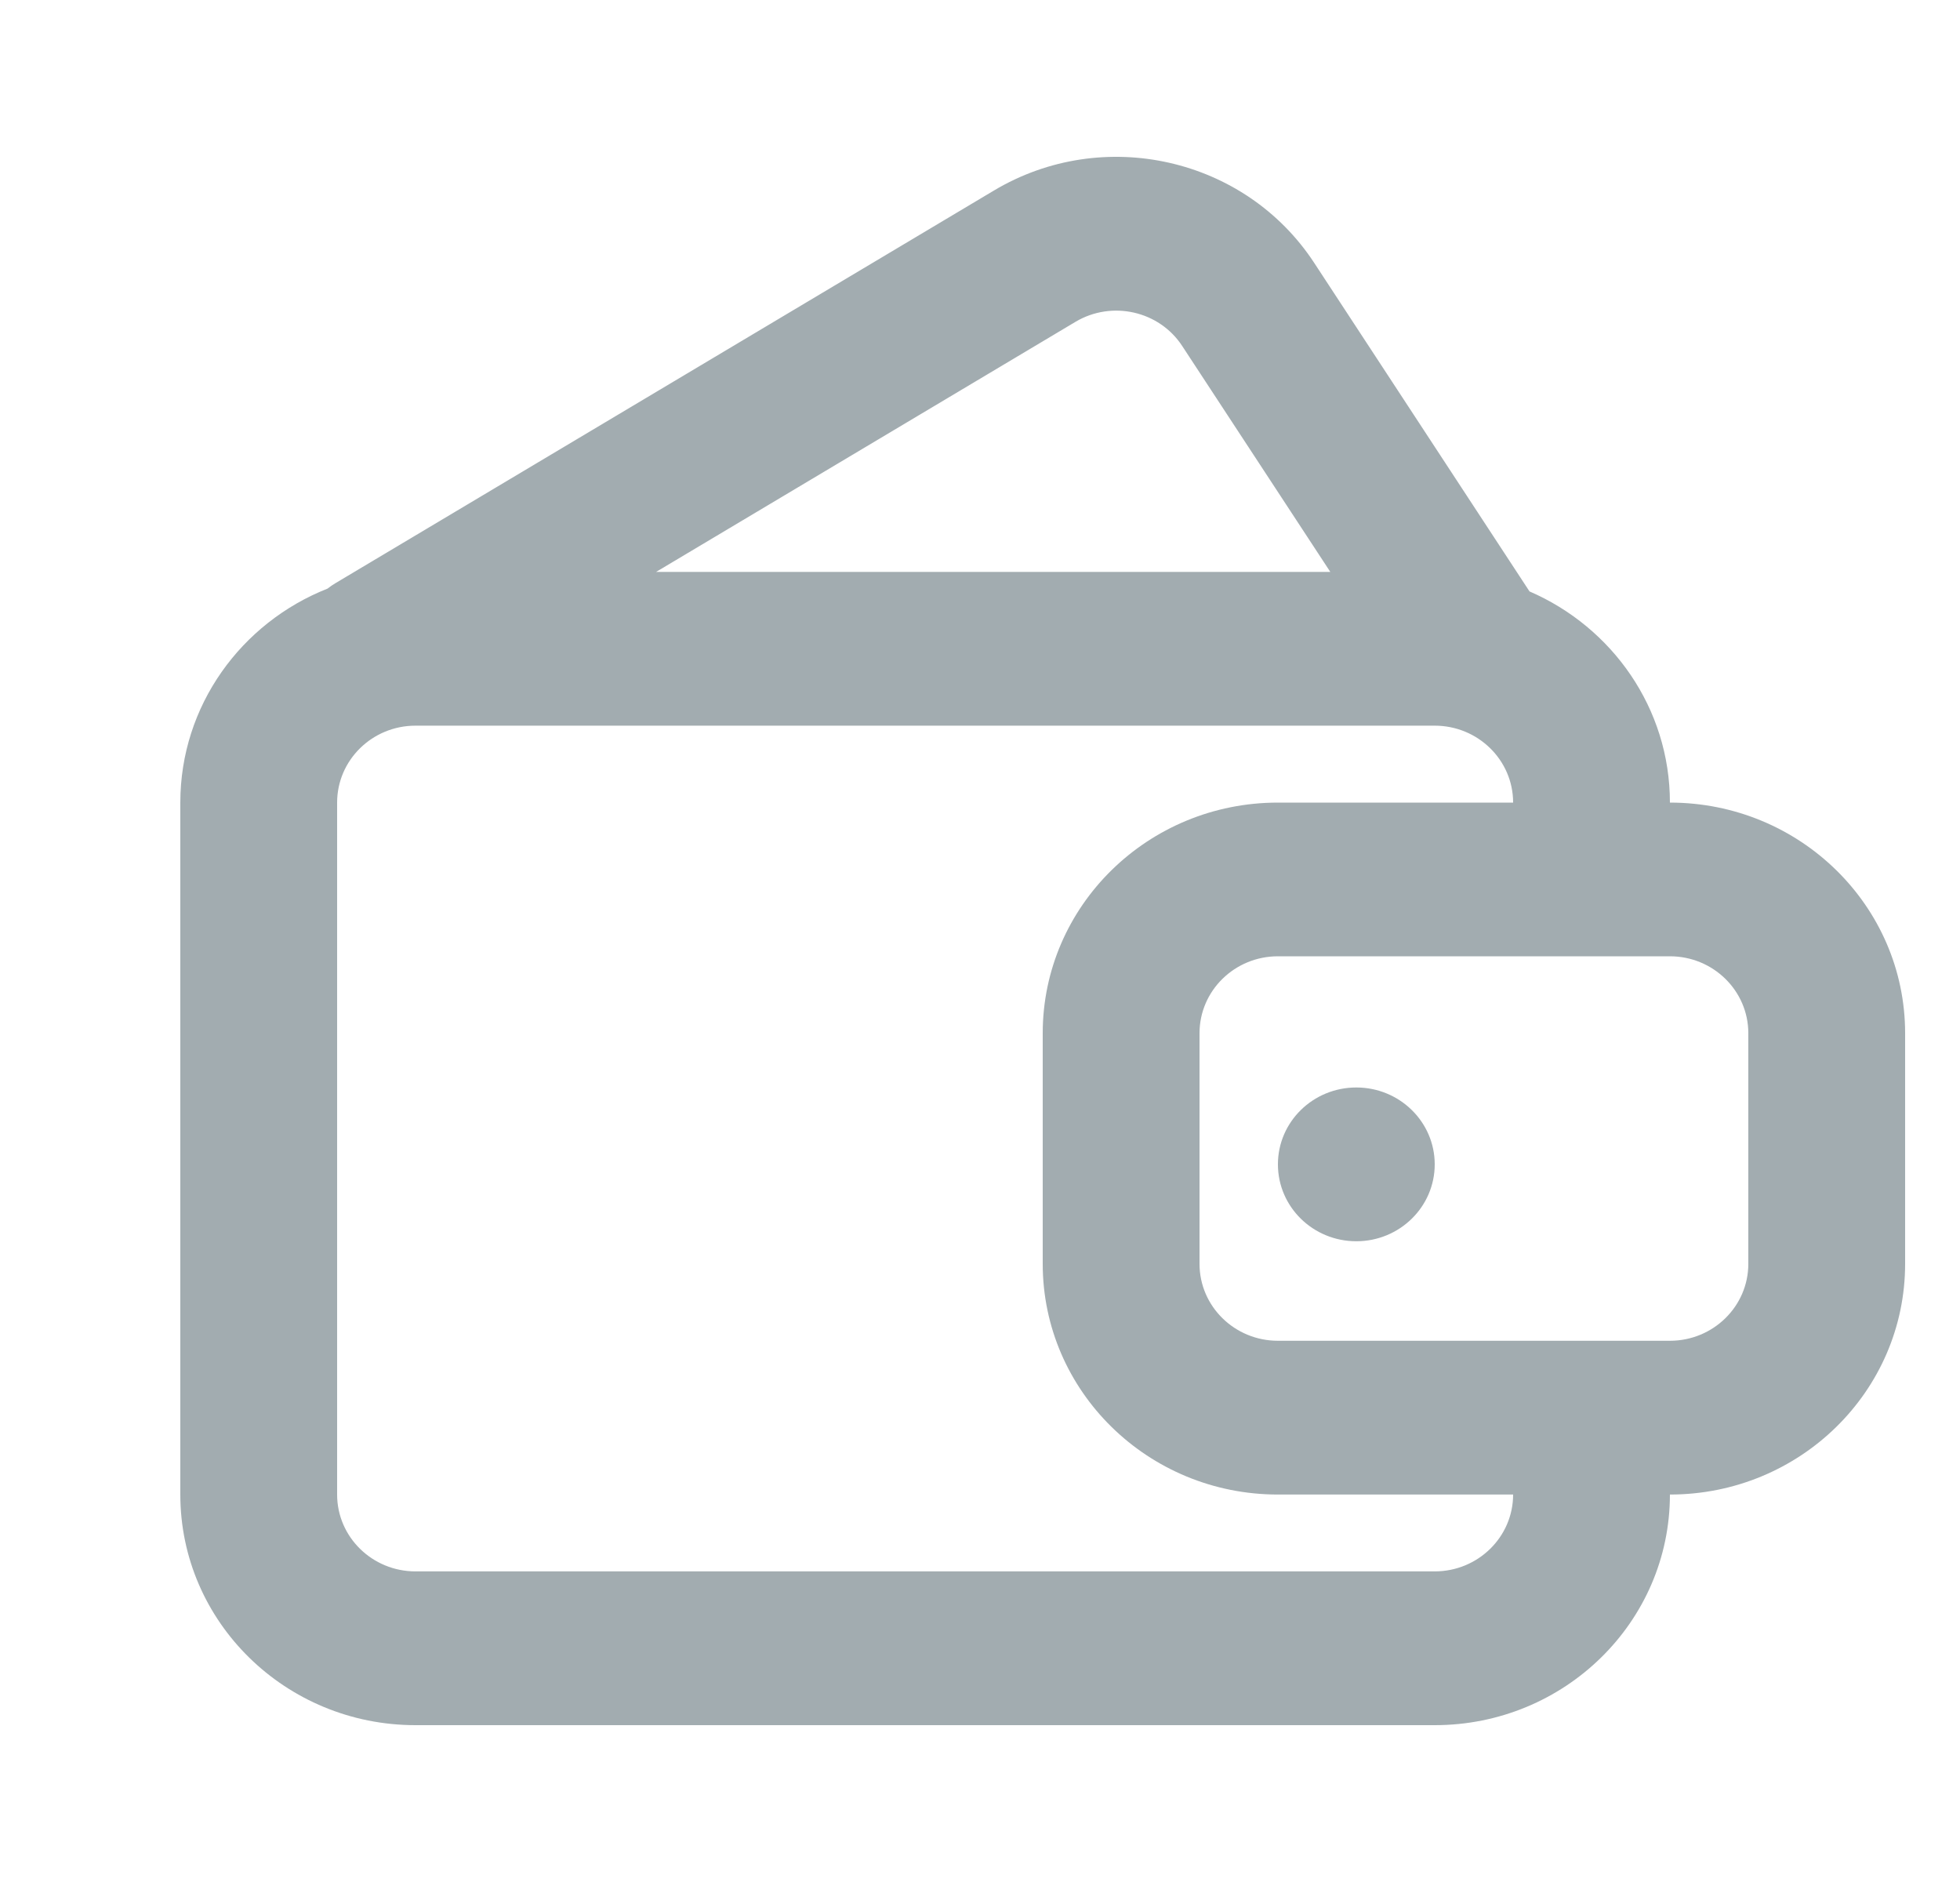 <svg width="25" height="24" viewBox="0 0 25 24" fill="none" xmlns="http://www.w3.org/2000/svg">
<path d="M17.3 13.868C16.747 13.868 16.3 14.307 16.3 14.848C16.3 15.39 16.747 15.829 17.3 15.829C17.852 15.829 18.3 15.39 18.3 14.848C18.3 14.307 17.852 13.868 17.3 13.868Z" fill="#A2ACB0"/>
<path fill-rule="evenodd" clip-rule="evenodd" d="M4.178 7.506C4.21 7.481 4.244 7.457 4.28 7.436L12.679 2.429C14.07 1.599 15.882 2.009 16.762 3.351L19.509 7.542C20.564 7.998 21.3 9.032 21.3 10.235C22.957 10.235 24.3 11.552 24.3 13.176V16.117C24.3 17.742 22.957 19.059 21.3 19.059C21.3 20.683 19.957 22 18.3 22H5.3C3.643 22 2.3 20.683 2.3 19.059V10.235C2.3 8.999 3.077 7.941 4.178 7.506ZM13.718 4.104C14.182 3.828 14.786 3.964 15.079 4.412L16.968 7.293H8.369L13.718 4.104ZM18.3 9.254C18.852 9.254 19.3 9.693 19.3 10.235H16.3C14.643 10.235 13.3 11.552 13.3 13.176V16.117C13.3 17.742 14.643 19.059 16.3 19.059H19.3C19.3 19.6 18.852 20.039 18.3 20.039H5.3C4.748 20.039 4.3 19.6 4.3 19.059V10.235C4.3 9.693 4.748 9.254 5.3 9.254H18.3ZM16.3 12.195C15.748 12.195 15.3 12.634 15.3 13.176V16.117C15.3 16.659 15.748 17.098 16.3 17.098H21.3C21.852 17.098 22.3 16.659 22.3 16.117V13.176C22.3 12.634 21.852 12.195 21.3 12.195H16.3Z" fill="#A2ACB0"/>
</svg>
